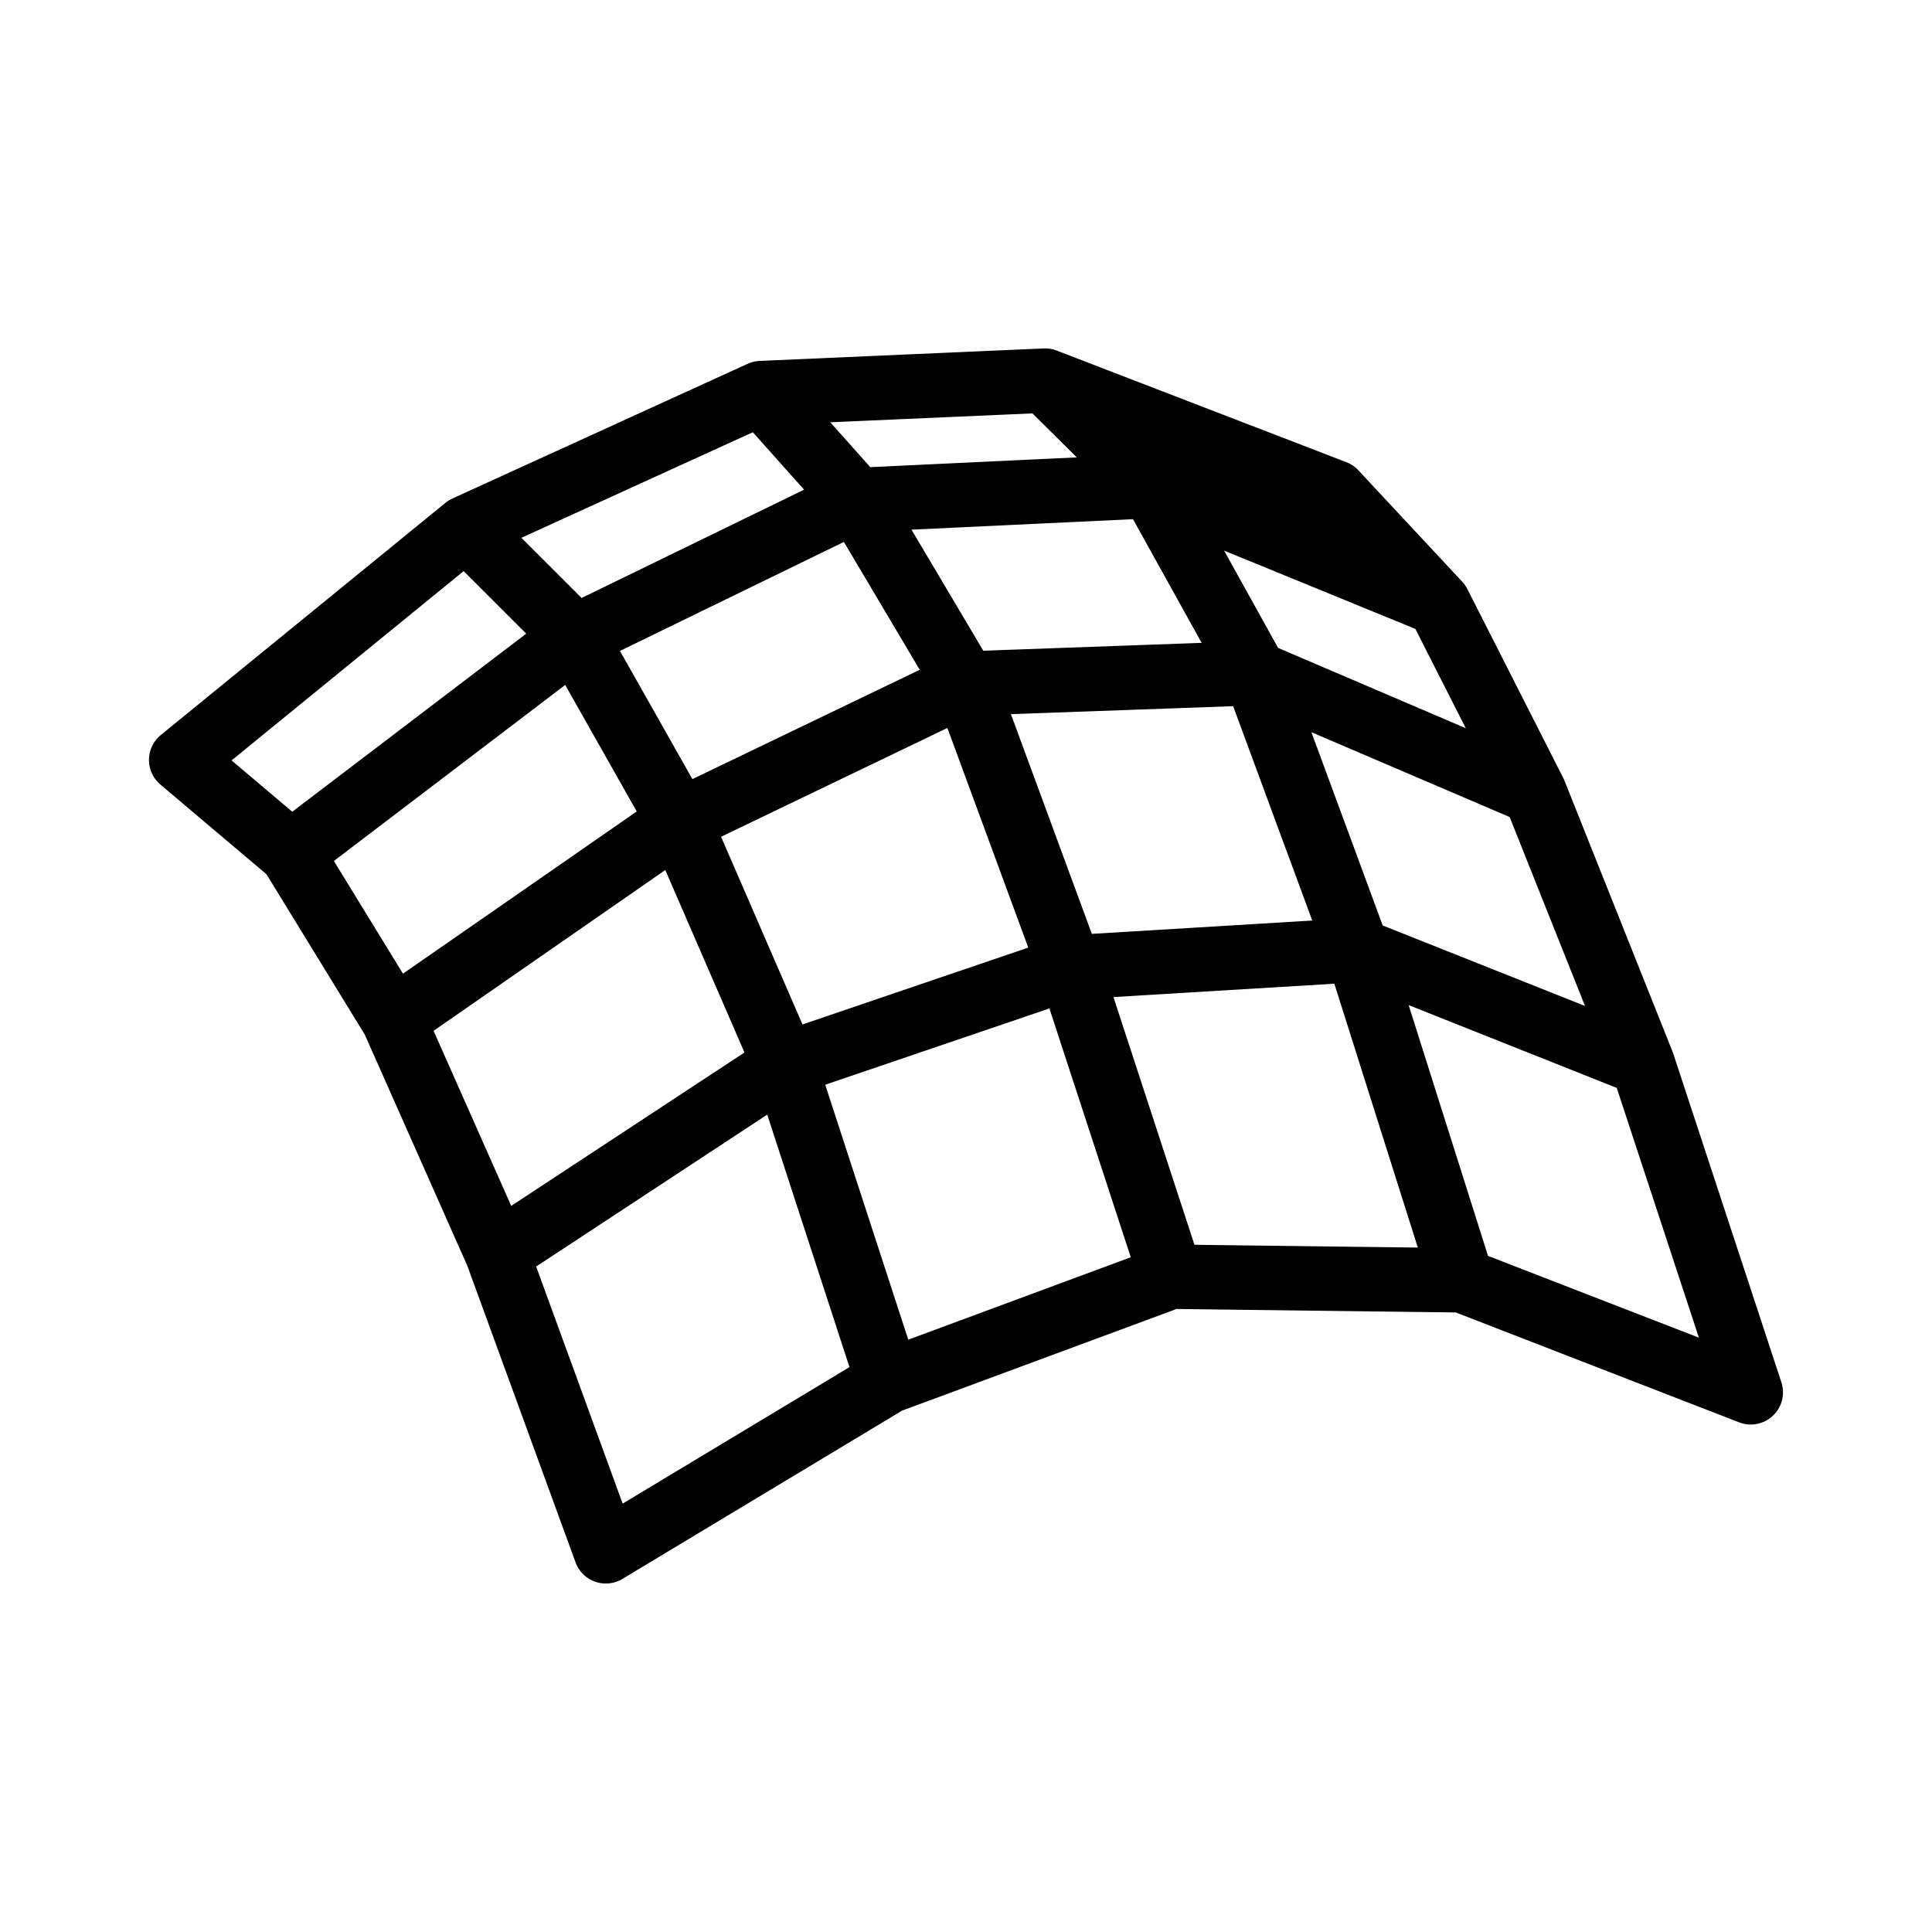 <svg xmlns="http://www.w3.org/2000/svg" width="45" height="45"><g fill="none" stroke="#000" stroke-linecap="round" stroke-linejoin="round" stroke-miterlimit="10" stroke-width="1.5" color-interpolation="auto"><path d="M19.949 11.647l6.87-.325M17.726 9.156l6.617-.291M22.485 15.922l6.753-.243M10.85 12.293l2.545 2.543M15.82 19.127l-2.425-4.29M10.85 12.293l6.876-3.137M17.726 9.156l2.223 2.49M13.395 14.836l6.554-3.19M15.82 19.127l6.665-3.205M19.949 11.647l2.536 4.275M24.343 8.865l2.477 2.457M29.238 15.679l-2.418-4.357M29.238 15.679l6.506 2.784M33.509 14.06l2.235 4.403M33.509 14.06l-2.419-2.595M24.343 8.865l6.747 2.6M26.82 11.322l6.689 2.738M38.26 24.772l-2.516-6.309M38.26 24.772l-6.642-2.643M24.92 22.534l6.698-.405M24.92 22.534l-6.641 2.26M11.58 29.2l6.699-4.405M11.58 29.2l-2.418-5.452M6.783 19.868l2.379 3.88M6.783 19.868L4.22 17.701M10.85 12.293l-6.63 5.408M6.783 19.868l6.612-5.032M15.82 19.127l-6.658 4.62M15.82 19.127l2.459 5.668M24.92 22.534l-2.435-6.612M31.618 22.129l-2.38-6.45M38.26 24.772l2.519 7.658M34.052 29.821l6.727 2.609M34.052 29.821l-6.777-.084M20.684 32.178l6.59-2.441M20.684 32.178l-6.573 3.955M11.58 29.2l2.53 6.933M20.684 32.178l-2.405-7.383M24.92 22.534l2.355 7.203M34.052 29.821l-2.434-7.692"/></g></svg>